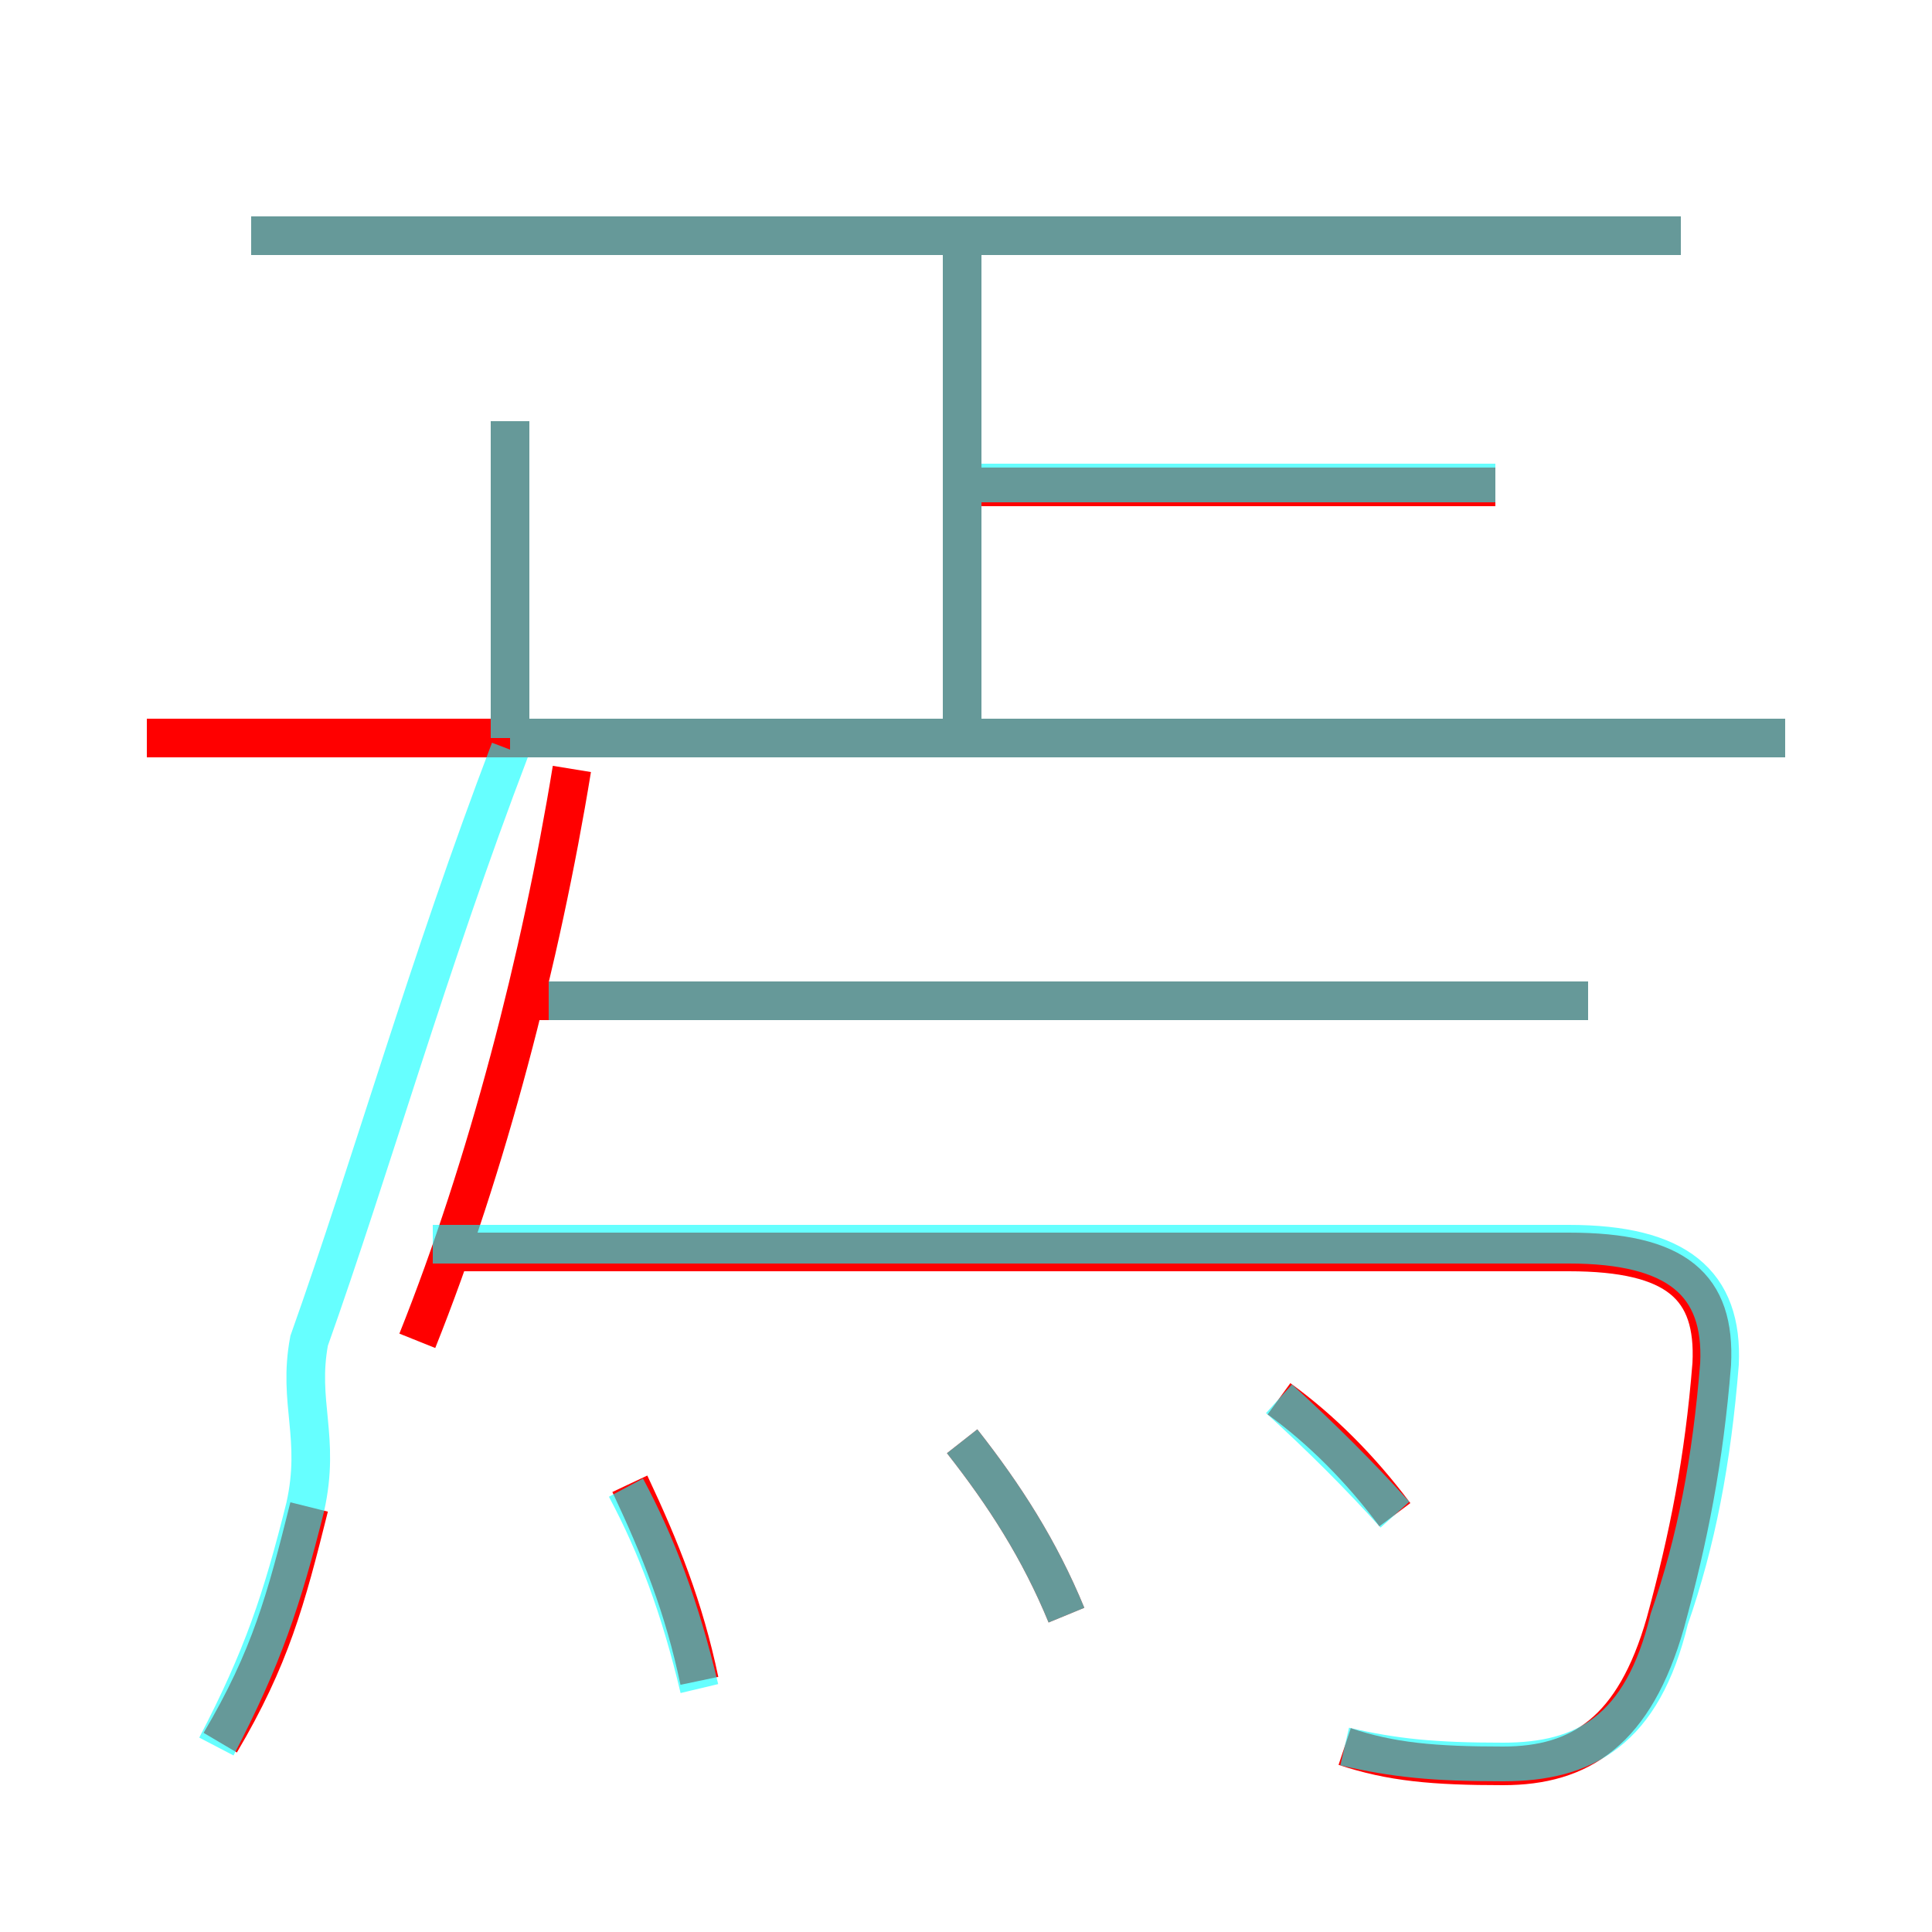 <?xml version='1.0' encoding='utf8'?>
<svg viewBox="0.0 -6.0 50.0 50.0" version="1.1" xmlns="http://www.w3.org/2000/svg">
<rect x="0.0" y="-6.0" width="50.0" height="50.0" fill="#333333" stroke="none"/>
<rect x="-1000" y="-1000" width="2000" height="2000" stroke="white" fill="white"/>
<g style="fill:none;stroke:rgba(255, 0, 0, 1);  stroke-width:1"><path d="M 34.8 1.2 C 36.0 1.6 37.1 1.7 38.9 1.7 C 40.9 1.7 42.3 0.8 43.1 -2.0 C 43.7 -4.2 44.1 -6.2 44.3 -8.7 C 44.4 -10.7 43.4 -11.6 40.6 -11.6 L 11.4 -11.6 M 5.7 1.1 C 7.0 -1.1 7.4 -2.6 8.0 -5.0 M 18.1 -0.5 C 17.7 -2.4 17.1 -3.9 16.3 -5.6 M 10.8 -9.3 C 12.6 -13.8 14.0 -19.2 14.8 -24.1 M 27.6 -2.2 C 26.9 -3.9 26.0 -5.3 24.9 -6.7 M 36.1 -4.8 C 35.2 -6.0 34.2 -7.0 33.1 -7.8 M 13.2 -25.2 L 13.2 -33.1 M 41.1 -18.1 L 13.5 -18.1 M 46.2 -24.9 L 3.8 -24.9 M 24.9 -25.2 L 24.9 -37.8 M 43.5 -37.9 L 6.5 -37.9 M 38.7 -31.4 L 24.8 -31.4" transform="translate(0.0 38.0)" />
</g>
<g style="fill:none;stroke:rgba(0, 255, 255, 0.6);  stroke-width:1">
<path d="M 34.8 1.2 C 36.1 1.5 37.1 1.6 38.9 1.6 C 41.0 1.6 42.5 0.8 43.2 -2.1 C 43.9 -4.1 44.3 -6.2 44.5 -8.7 C 44.6 -10.8 43.4 -11.8 40.6 -11.8 L 11.2 -11.8 M 5.6 1.2 C 6.8 -1.1 7.3 -2.6 7.9 -5.0 C 8.3 -6.8 7.7 -7.7 8.0 -9.3 C 9.6 -13.8 11.1 -19.1 13.2 -24.6 M 18.1 -0.3 C 17.6 -2.4 17.0 -4.0 16.2 -5.5 M 27.6 -2.2 C 26.9 -3.9 26.0 -5.3 24.9 -6.7 M 36.1 -4.8 C 35.2 -5.8 34.2 -6.8 33.1 -7.8 M 41.1 -18.1 L 14.2 -18.1 M 13.2 -24.9 L 46.2 -24.9 M 13.2 -24.9 L 13.2 -33.1 M 24.9 -24.9 L 24.9 -37.5 M 38.7 -31.5 L 25.1 -31.5 M 43.5 -37.9 L 6.5 -37.9" transform="translate(0.0 38.0)" />
</g>
</svg>